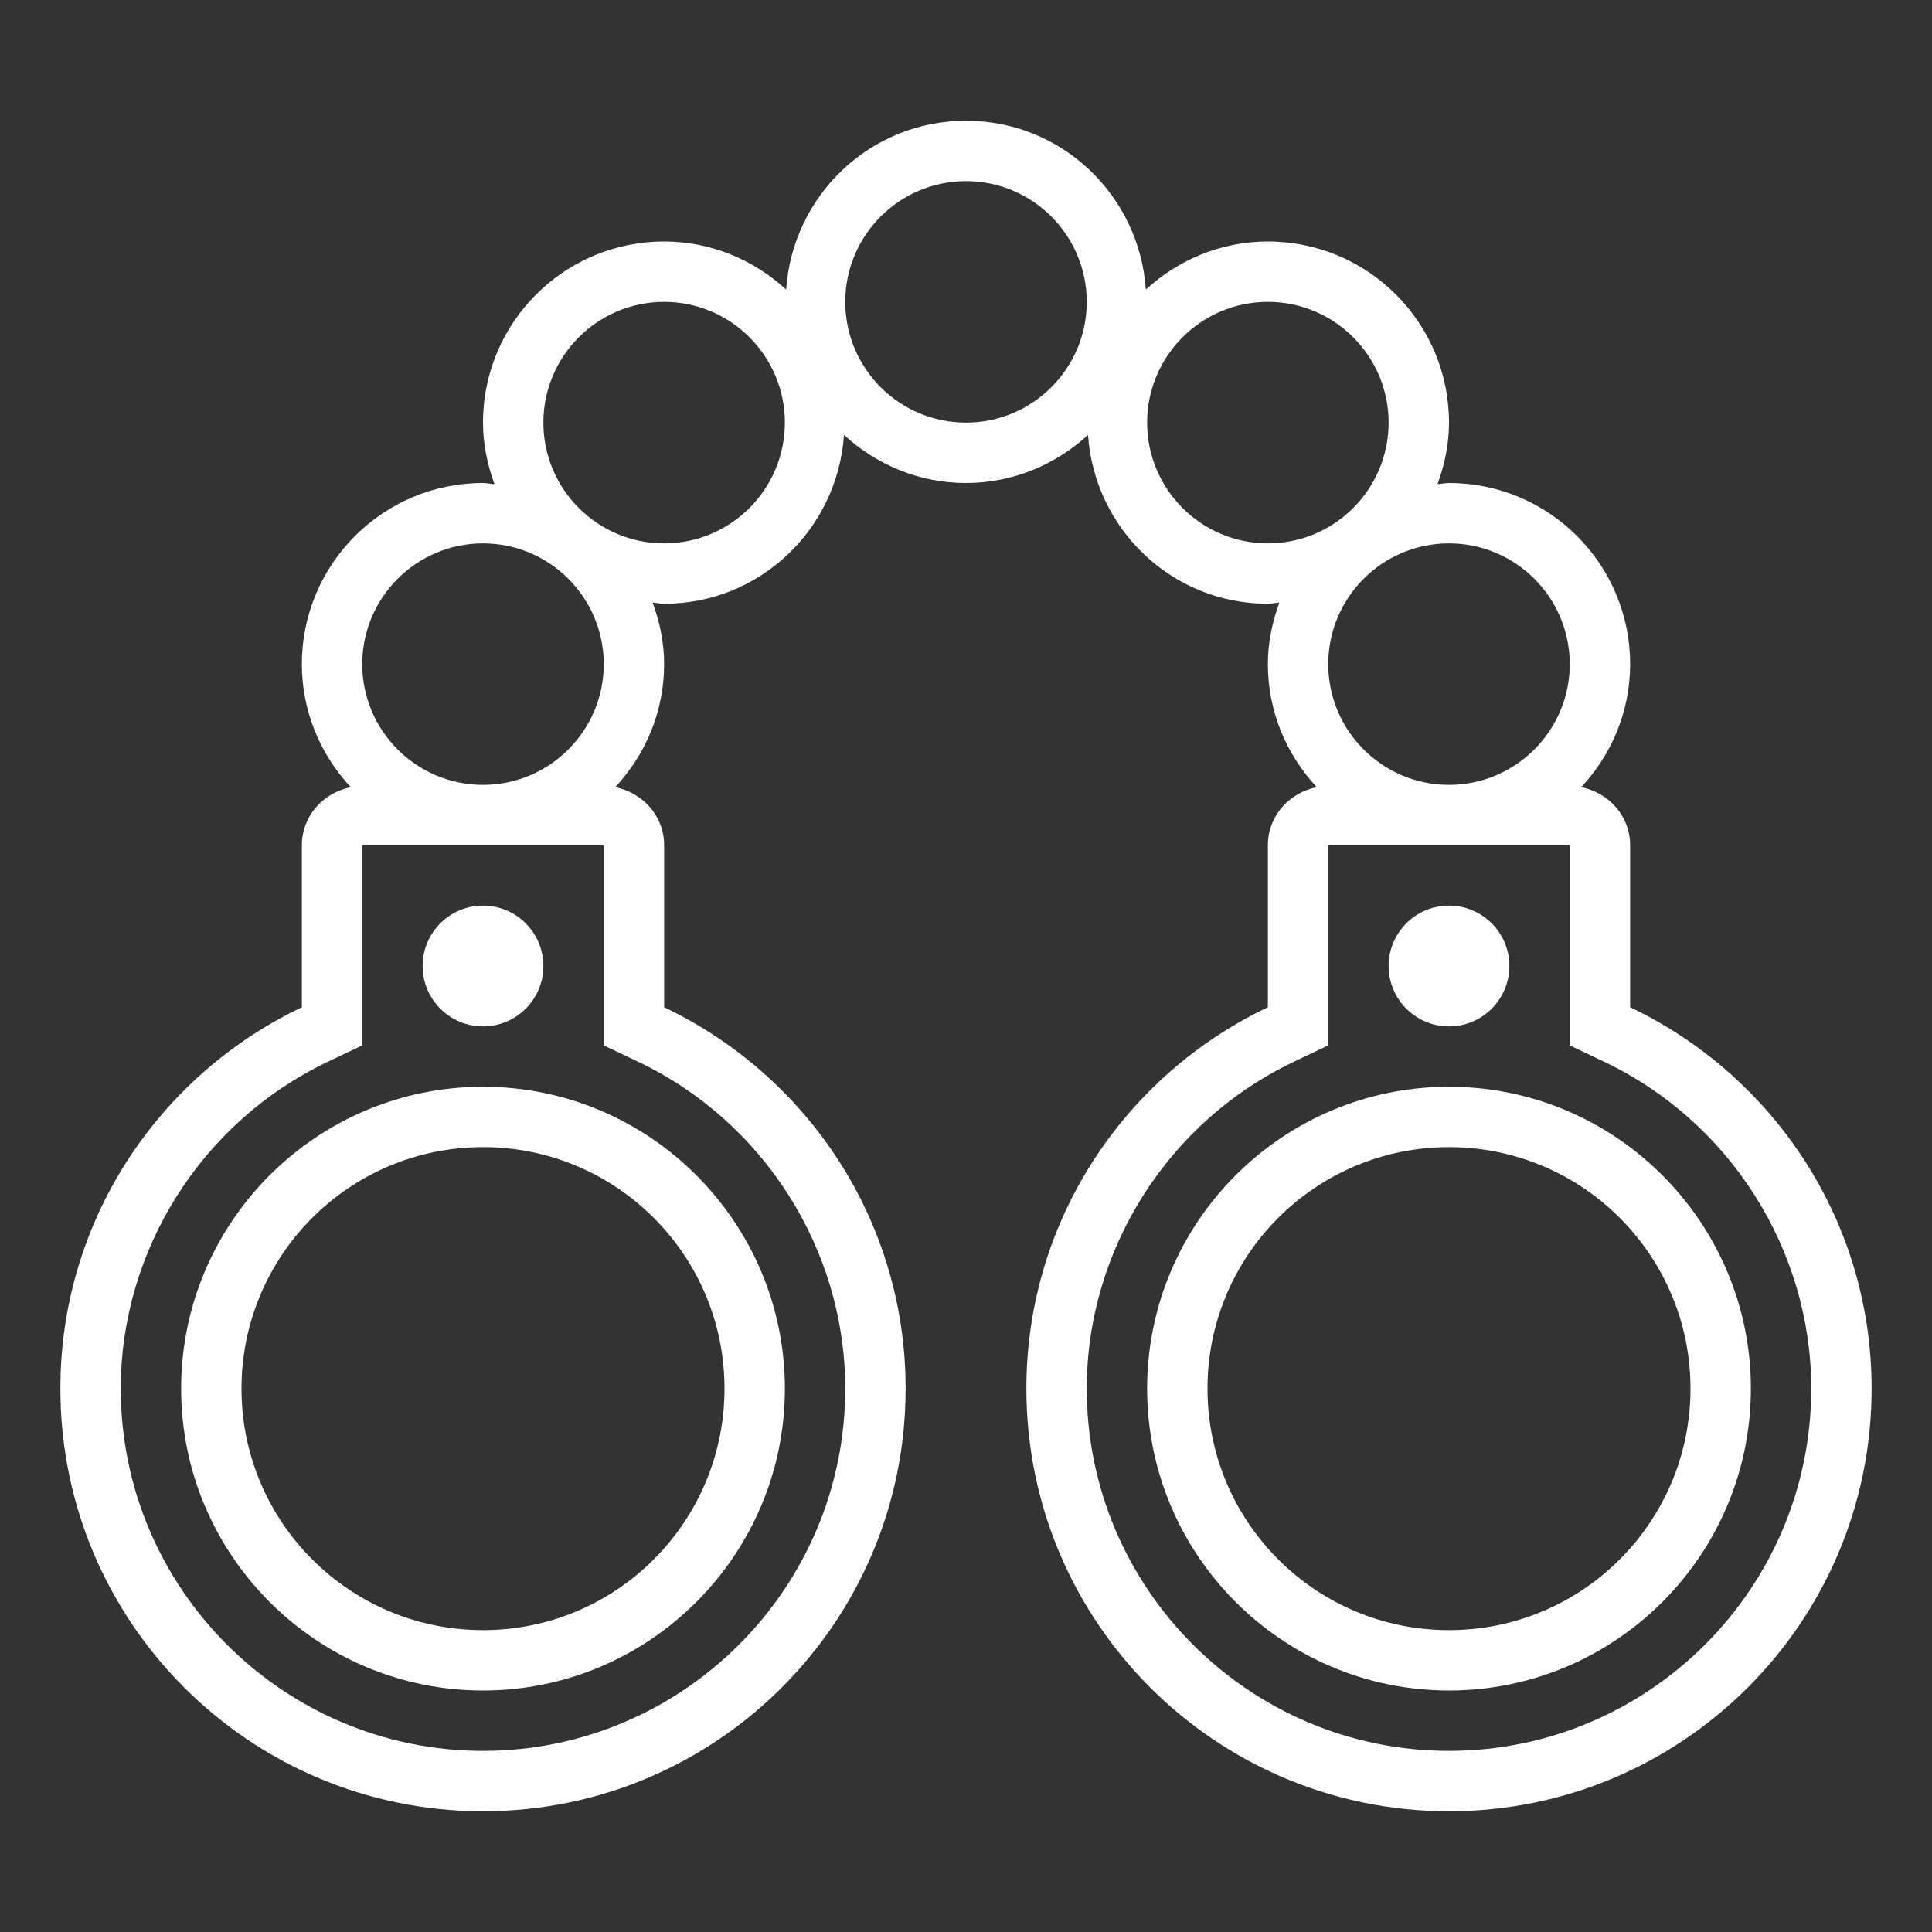 <?xml version="1.0" encoding="utf-8"?><!-- Uploaded to: SVG Repo, www.svgrepo.com, Generator: SVG Repo Mixer Tools -->
<svg version="1.1" id="Uploaded to svgrepo.com" xmlns="http://www.w3.org/2000/svg" xmlns:xlink="http://www.w3.org/1999/xlink" 
	 width="800px" height="800px" viewBox="0 0 32 32" xml:space="preserve">
<rect x="0" y="0" width="32" height="32" fill="#333333" stroke="none"/>
<style type="text/css">
	.feather_een{fill:#FFF;}
</style>
<path class="feather_een" d="M24,18c-2.757,0-5,2.243-5,5s2.243,5,5,5s5-2.243,5-5S26.757,18,24,18z M24,27c-2.209,0-4-1.791-4-4
	c0-2.209,1.791-4,4-4s4,1.791,4,4C28,25.209,26.209,27,24,27z M27,16.683V14c0-0.485-0.352-0.87-0.81-0.962
	C26.689,12.503,27,11.79,27,11c0-1.657-1.343-3-3-3c-0.065,0-0.126,0.015-0.19,0.019C23.926,7.7,24,7.36,24,7c0-1.657-1.343-3-3-3
	c-0.781,0-1.487,0.306-2.021,0.796C18.872,3.236,17.587,2,16,2s-2.872,1.236-2.979,2.796C12.487,4.306,11.781,4,11,4
	C9.343,4,8,5.343,8,7c0,0.36,0.074,0.7,0.19,1.019C8.126,8.015,8.065,8,8,8c-1.657,0-3,1.343-3,3c0,0.79,0.311,1.503,0.81,2.038
	C5.352,13.13,5,13.515,5,14v2.683C2.637,17.807,1,20.209,1,23c0,3.866,3.134,7,7,7s7-3.134,7-7c0-2.791-1.637-5.193-4-6.317V14
	c0-0.485-0.352-0.87-0.81-0.962C10.689,12.503,11,11.79,11,11c0-0.36-0.074-0.7-0.19-1.019C10.874,9.985,10.935,10,11,10
	c1.587,0,2.872-1.236,2.979-2.796C14.513,7.694,15.219,8,16,8s1.487-0.306,2.021-0.796C18.128,8.764,19.413,10,21,10
	c0.065,0,0.126-0.015,0.19-0.019C21.074,10.3,21,10.64,21,11c0,0.79,0.311,1.503,0.81,2.038C21.352,13.13,21,13.515,21,14v2.683
	c-2.363,1.124-4,3.526-4,6.317c0,3.866,3.134,7,7,7s7-3.134,7-7C31,20.209,29.363,17.807,27,16.683z M26,11c0,1.103-0.897,2-2,2
	s-2-0.897-2-2s0.897-2,2-2S26,9.897,26,11z M8,9c1.103,0,2,0.897,2,2s-0.897,2-2,2s-2-0.897-2-2S6.897,9,8,9z M14,23
	c0,3.308-2.692,6-6,6s-6-2.692-6-6c0-2.298,1.346-4.423,3.43-5.414L6,17.314v-0.632V14h4v2.683v0.632l0.57,0.271
	C12.654,18.577,14,20.702,14,23z M11,9C9.897,9,9,8.103,9,7s0.897-2,2-2s2,0.897,2,2S12.103,9,11,9z M16,7c-1.103,0-2-0.897-2-2
	s0.897-2,2-2s2,0.897,2,2S17.103,7,16,7z M19,7c0-1.103,0.897-2,2-2s2,0.897,2,2s-0.897,2-2,2S19,8.103,19,7z M24,29
	c-3.308,0-6-2.692-6-6c0-2.298,1.346-4.423,3.43-5.414L22,17.314v-0.632V14h4v2.683v0.632l0.57,0.271C28.654,18.577,30,20.702,30,23
	C30,26.308,27.308,29,24,29z M23,16c0-0.552,0.448-1,1-1s1,0.448,1,1c0,0.552-0.448,1-1,1S23,16.552,23,16z M3,23
	c0,2.757,2.243,5,5,5s5-2.243,5-5s-2.243-5-5-5S3,20.243,3,23z M12,23c0,2.209-1.791,4-4,4s-4-1.791-4-4c0-2.209,1.791-4,4-4
	S12,20.791,12,23z M7,16c0-0.552,0.448-1,1-1s1,0.448,1,1c0,0.552-0.448,1-1,1S7,16.552,7,16z"/>
</svg>